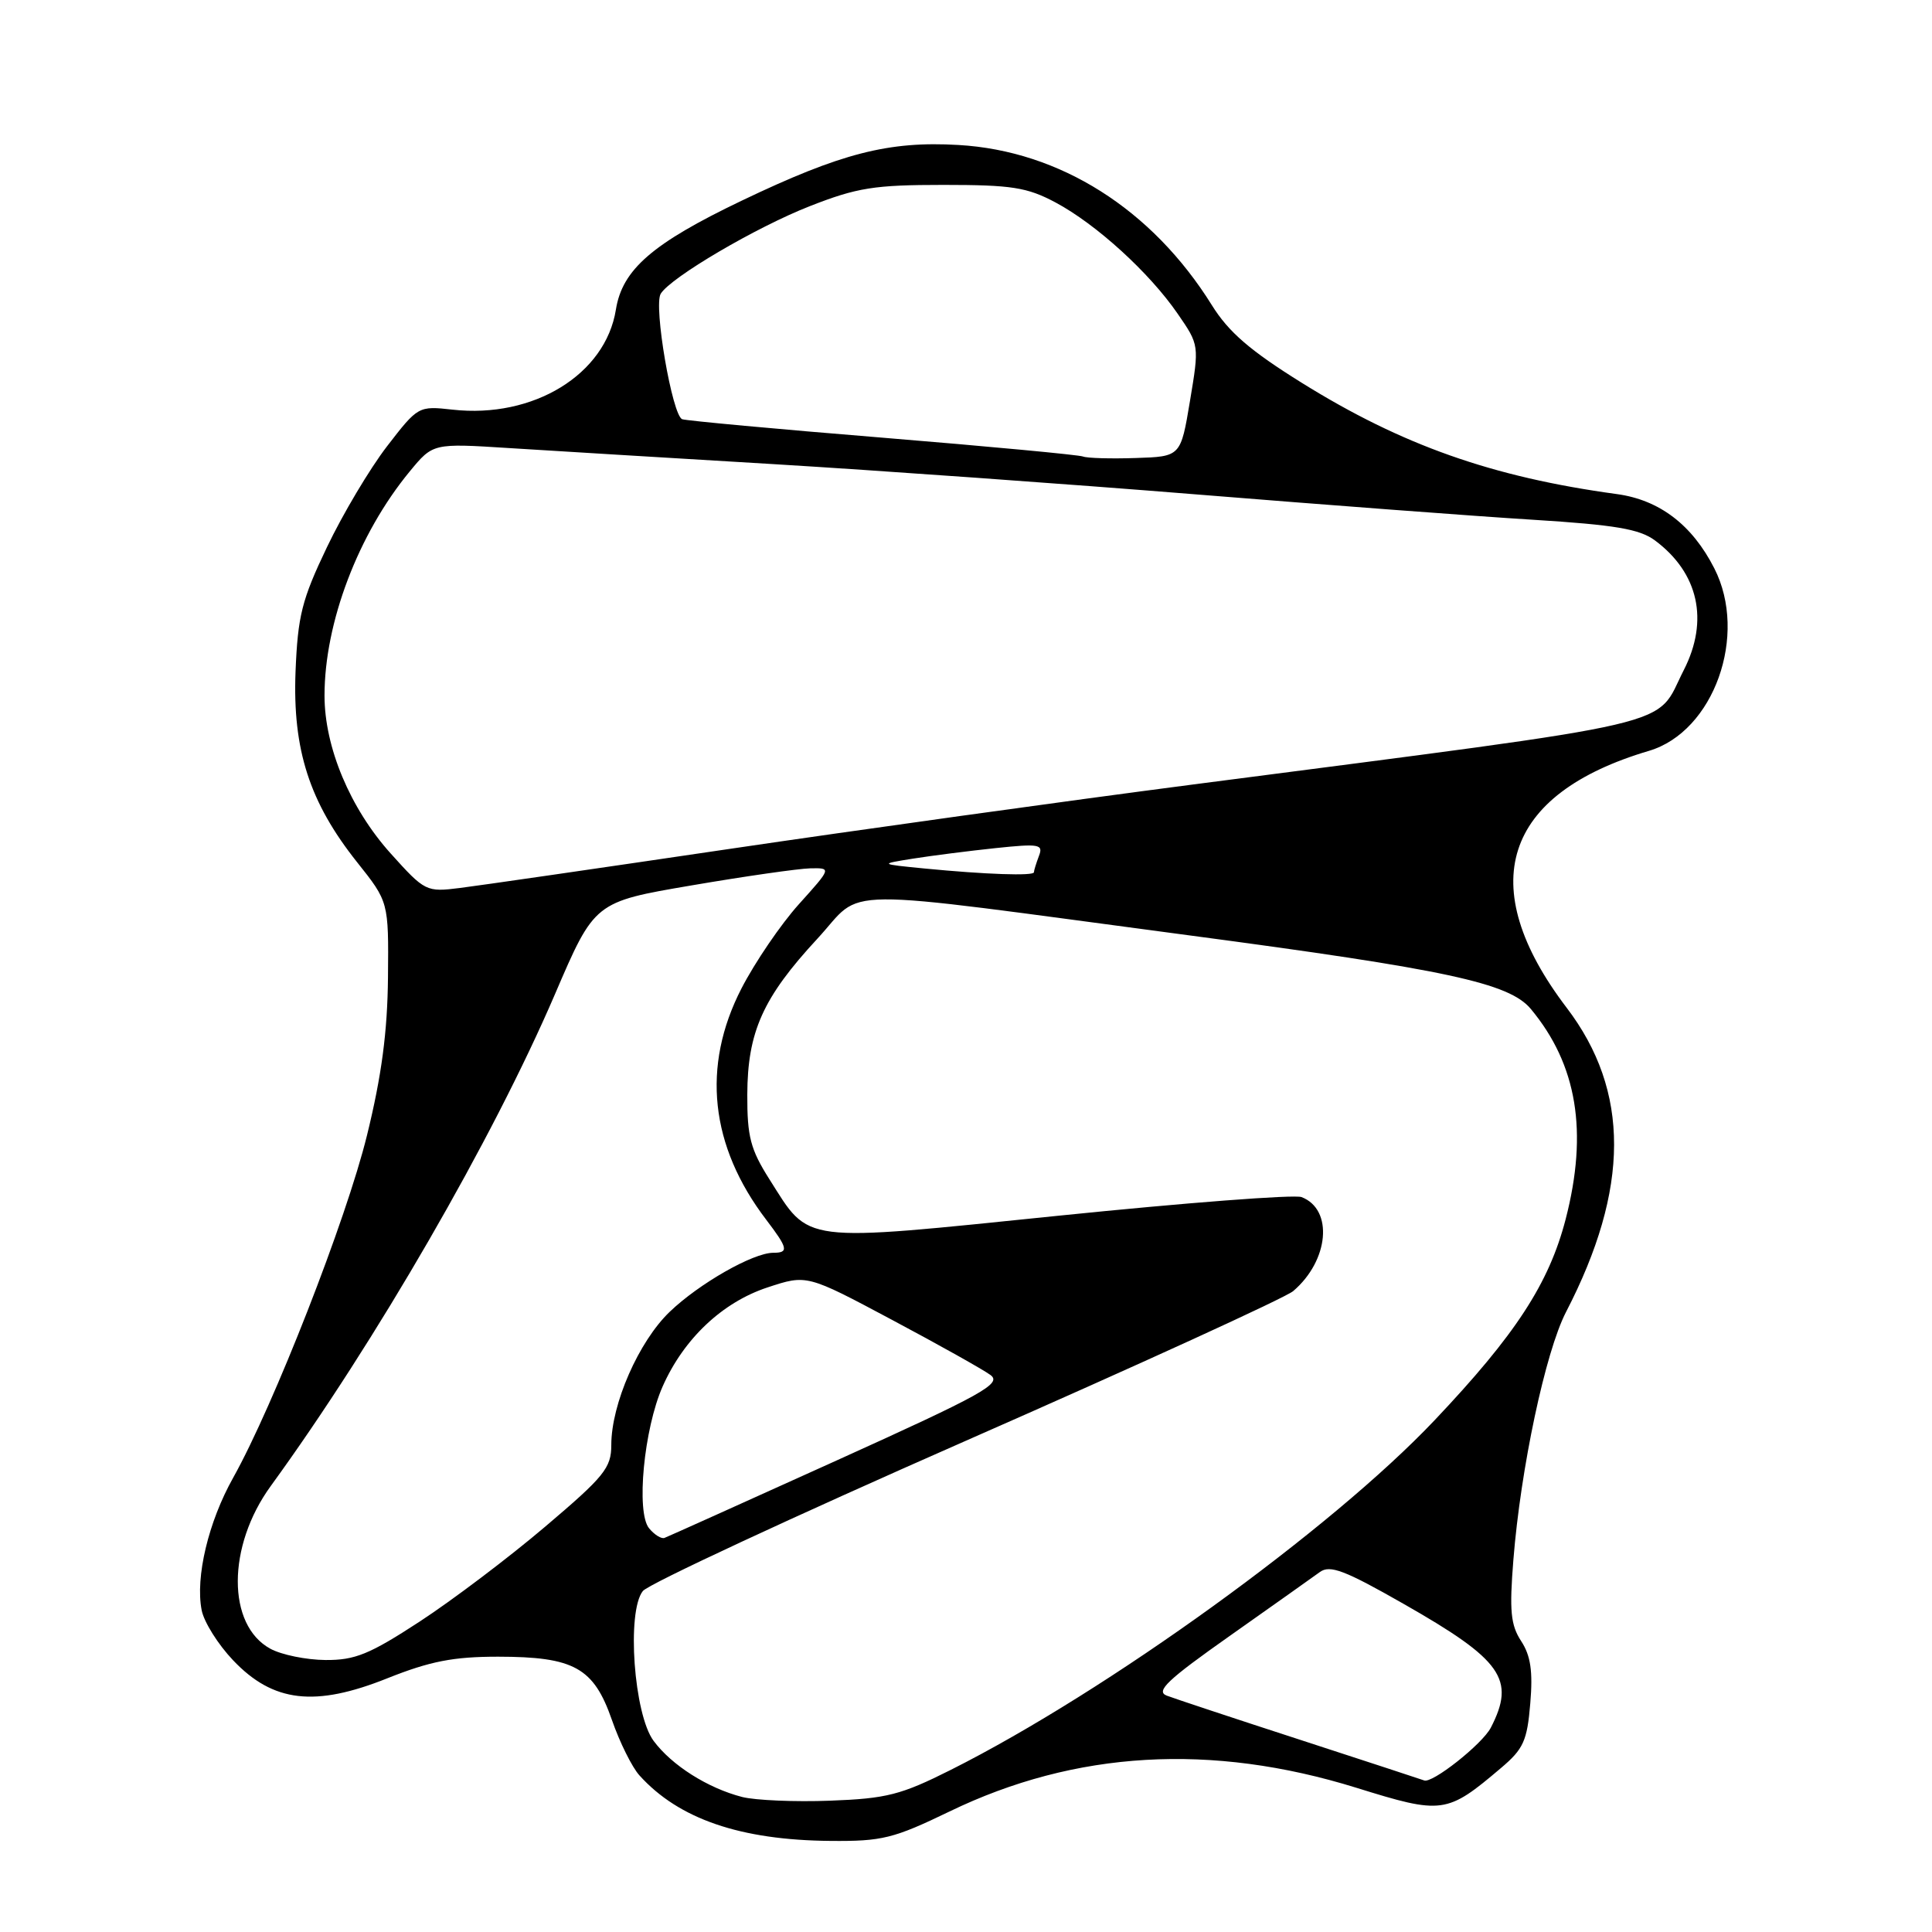 <?xml version="1.0" encoding="UTF-8" standalone="no"?>
<!DOCTYPE svg PUBLIC "-//W3C//DTD SVG 1.1//EN" "http://www.w3.org/Graphics/SVG/1.1/DTD/svg11.dtd" >
<svg xmlns="http://www.w3.org/2000/svg" xmlns:xlink="http://www.w3.org/1999/xlink" version="1.1" viewBox="0 0 256 256">
 <g >
 <path fill="currentColor"
d=" M 125.82 240.03 C 142.50 231.96 160.50 230.92 179.73 236.89 C 191.13 240.44 191.71 240.36 198.90 234.26 C 201.87 231.75 202.36 230.66 202.77 225.70 C 203.13 221.45 202.82 219.38 201.56 217.45 C 200.17 215.32 199.99 213.45 200.53 206.69 C 201.50 194.54 204.78 179.13 207.50 173.86 C 215.97 157.50 216.00 144.57 207.59 133.53 C 195.26 117.33 199.15 105.22 218.50 99.49 C 227.09 96.94 231.67 84.15 227.15 75.30 C 224.22 69.54 219.88 66.24 214.25 65.47 C 197.74 63.22 185.77 58.99 172.50 50.73 C 165.66 46.47 162.80 44.01 160.58 40.44 C 152.65 27.71 140.43 19.98 126.99 19.21 C 117.75 18.67 111.44 20.29 98.28 26.59 C 86.45 32.25 82.46 35.71 81.61 41.02 C 80.24 49.63 70.68 55.48 59.96 54.28 C 55.45 53.78 55.39 53.81 51.28 59.14 C 49.00 62.10 45.42 68.11 43.32 72.51 C 39.99 79.47 39.46 81.60 39.16 89.00 C 38.76 99.35 41.01 106.32 47.32 114.25 C 51.50 119.50 51.50 119.50 51.41 129.50 C 51.34 136.72 50.57 142.54 48.63 150.43 C 45.90 161.57 36.26 186.21 30.90 195.80 C 27.61 201.66 25.87 208.98 26.72 213.35 C 27.02 214.92 28.90 217.91 30.89 220.00 C 36.19 225.58 41.74 226.22 51.33 222.38 C 57.00 220.12 60.07 219.52 66.00 219.52 C 76.07 219.53 78.67 220.97 81.08 227.90 C 82.11 230.86 83.75 234.17 84.73 235.25 C 89.94 241.03 98.12 243.83 110.05 243.93 C 116.88 243.99 118.39 243.62 125.82 240.03 Z  M 98.34 238.11 C 93.77 236.93 89.02 233.92 86.61 230.68 C 83.99 227.18 83.01 213.56 85.18 210.82 C 85.90 209.90 105.17 200.94 128.00 190.90 C 150.82 180.87 170.33 171.95 171.35 171.08 C 176.10 167.04 176.71 160.25 172.46 158.62 C 171.52 158.26 157.08 159.37 140.35 161.08 C 105.70 164.62 107.39 164.83 101.94 156.24 C 99.45 152.31 99.00 150.61 99.02 145.05 C 99.05 136.72 101.09 132.18 108.31 124.38 C 114.69 117.49 109.37 117.54 157.50 123.93 C 191.71 128.47 199.97 130.25 202.84 133.69 C 208.98 141.07 210.45 149.96 207.46 161.54 C 205.25 170.07 200.82 176.86 190.09 188.19 C 176.39 202.66 146.73 224.09 126.00 234.51 C 119.39 237.83 117.49 238.32 110.00 238.60 C 105.33 238.78 100.08 238.55 98.34 238.11 Z  M 172.48 230.60 C 163.67 227.74 155.62 225.07 154.60 224.68 C 153.09 224.10 154.68 222.59 163.00 216.73 C 168.64 212.75 173.99 208.96 174.88 208.31 C 176.22 207.32 178.17 208.06 186.00 212.53 C 199.05 219.96 200.85 222.52 197.54 228.93 C 196.40 231.12 189.72 236.40 188.69 235.91 C 188.59 235.86 181.29 233.47 172.48 230.60 Z  M 35.83 218.47 C 30.05 215.33 30.07 204.89 35.88 196.90 C 49.76 177.81 65.29 150.93 73.53 131.75 C 78.78 119.51 78.78 119.51 91.64 117.32 C 98.71 116.11 105.78 115.10 107.34 115.06 C 110.19 115.00 110.19 115.00 105.84 119.83 C 103.45 122.49 100.04 127.50 98.25 130.97 C 92.94 141.29 94.07 151.85 101.55 161.65 C 104.41 165.41 104.54 166.00 102.46 166.00 C 99.79 166.00 92.65 170.07 88.74 173.82 C 84.63 177.76 81.00 186.04 81.00 191.47 C 81.00 194.51 80.07 195.65 72.24 202.29 C 67.43 206.38 59.95 212.03 55.62 214.86 C 48.96 219.21 47.03 219.99 43.12 219.96 C 40.58 219.94 37.30 219.27 35.83 218.47 Z  M 86.01 202.51 C 84.26 200.41 85.32 189.32 87.80 183.72 C 90.60 177.39 95.72 172.56 101.70 170.59 C 106.91 168.87 106.91 168.87 118.20 174.89 C 124.42 178.20 130.29 181.49 131.25 182.20 C 132.78 183.34 130.26 184.74 110.90 193.50 C 98.74 199.00 88.46 203.63 88.05 203.78 C 87.64 203.94 86.72 203.37 86.01 202.51 Z  M 51.75 113.07 C 46.39 107.10 43.00 99.01 43.00 92.17 C 43.00 82.50 47.47 70.74 54.29 62.47 C 57.37 58.73 57.37 58.73 67.43 59.37 C 72.97 59.72 88.75 60.68 102.50 61.50 C 116.25 62.33 141.45 64.13 158.50 65.51 C 175.55 66.89 195.63 68.41 203.13 68.87 C 214.02 69.55 217.26 70.10 219.29 71.61 C 225.07 75.91 226.47 82.21 223.11 88.79 C 219.15 96.53 224.29 95.34 158.00 103.96 C 141.22 106.14 113.55 109.99 96.50 112.51 C 79.45 115.03 63.45 117.35 60.95 117.66 C 56.48 118.22 56.31 118.14 51.75 113.07 Z  M 122.50 115.08 C 116.50 114.49 116.50 114.49 121.00 113.77 C 123.47 113.38 128.39 112.75 131.91 112.38 C 137.73 111.77 138.27 111.87 137.66 113.43 C 137.30 114.39 137.00 115.35 137.00 115.58 C 137.00 116.09 130.59 115.87 122.50 115.08 Z  M 143.50 60.49 C 142.95 60.27 131.03 59.15 117.00 58.00 C 102.97 56.86 91.01 55.75 90.40 55.55 C 89.08 55.10 86.57 40.50 87.55 38.92 C 88.90 36.74 100.20 30.10 107.30 27.32 C 113.57 24.86 115.85 24.50 125.00 24.50 C 134.07 24.50 136.09 24.82 139.85 26.82 C 145.25 29.70 152.31 36.13 156.06 41.59 C 158.91 45.72 158.91 45.75 157.68 53.12 C 156.45 60.50 156.45 60.50 150.47 60.69 C 147.19 60.80 144.05 60.71 143.50 60.49 Z "/>
</g>
</svg>